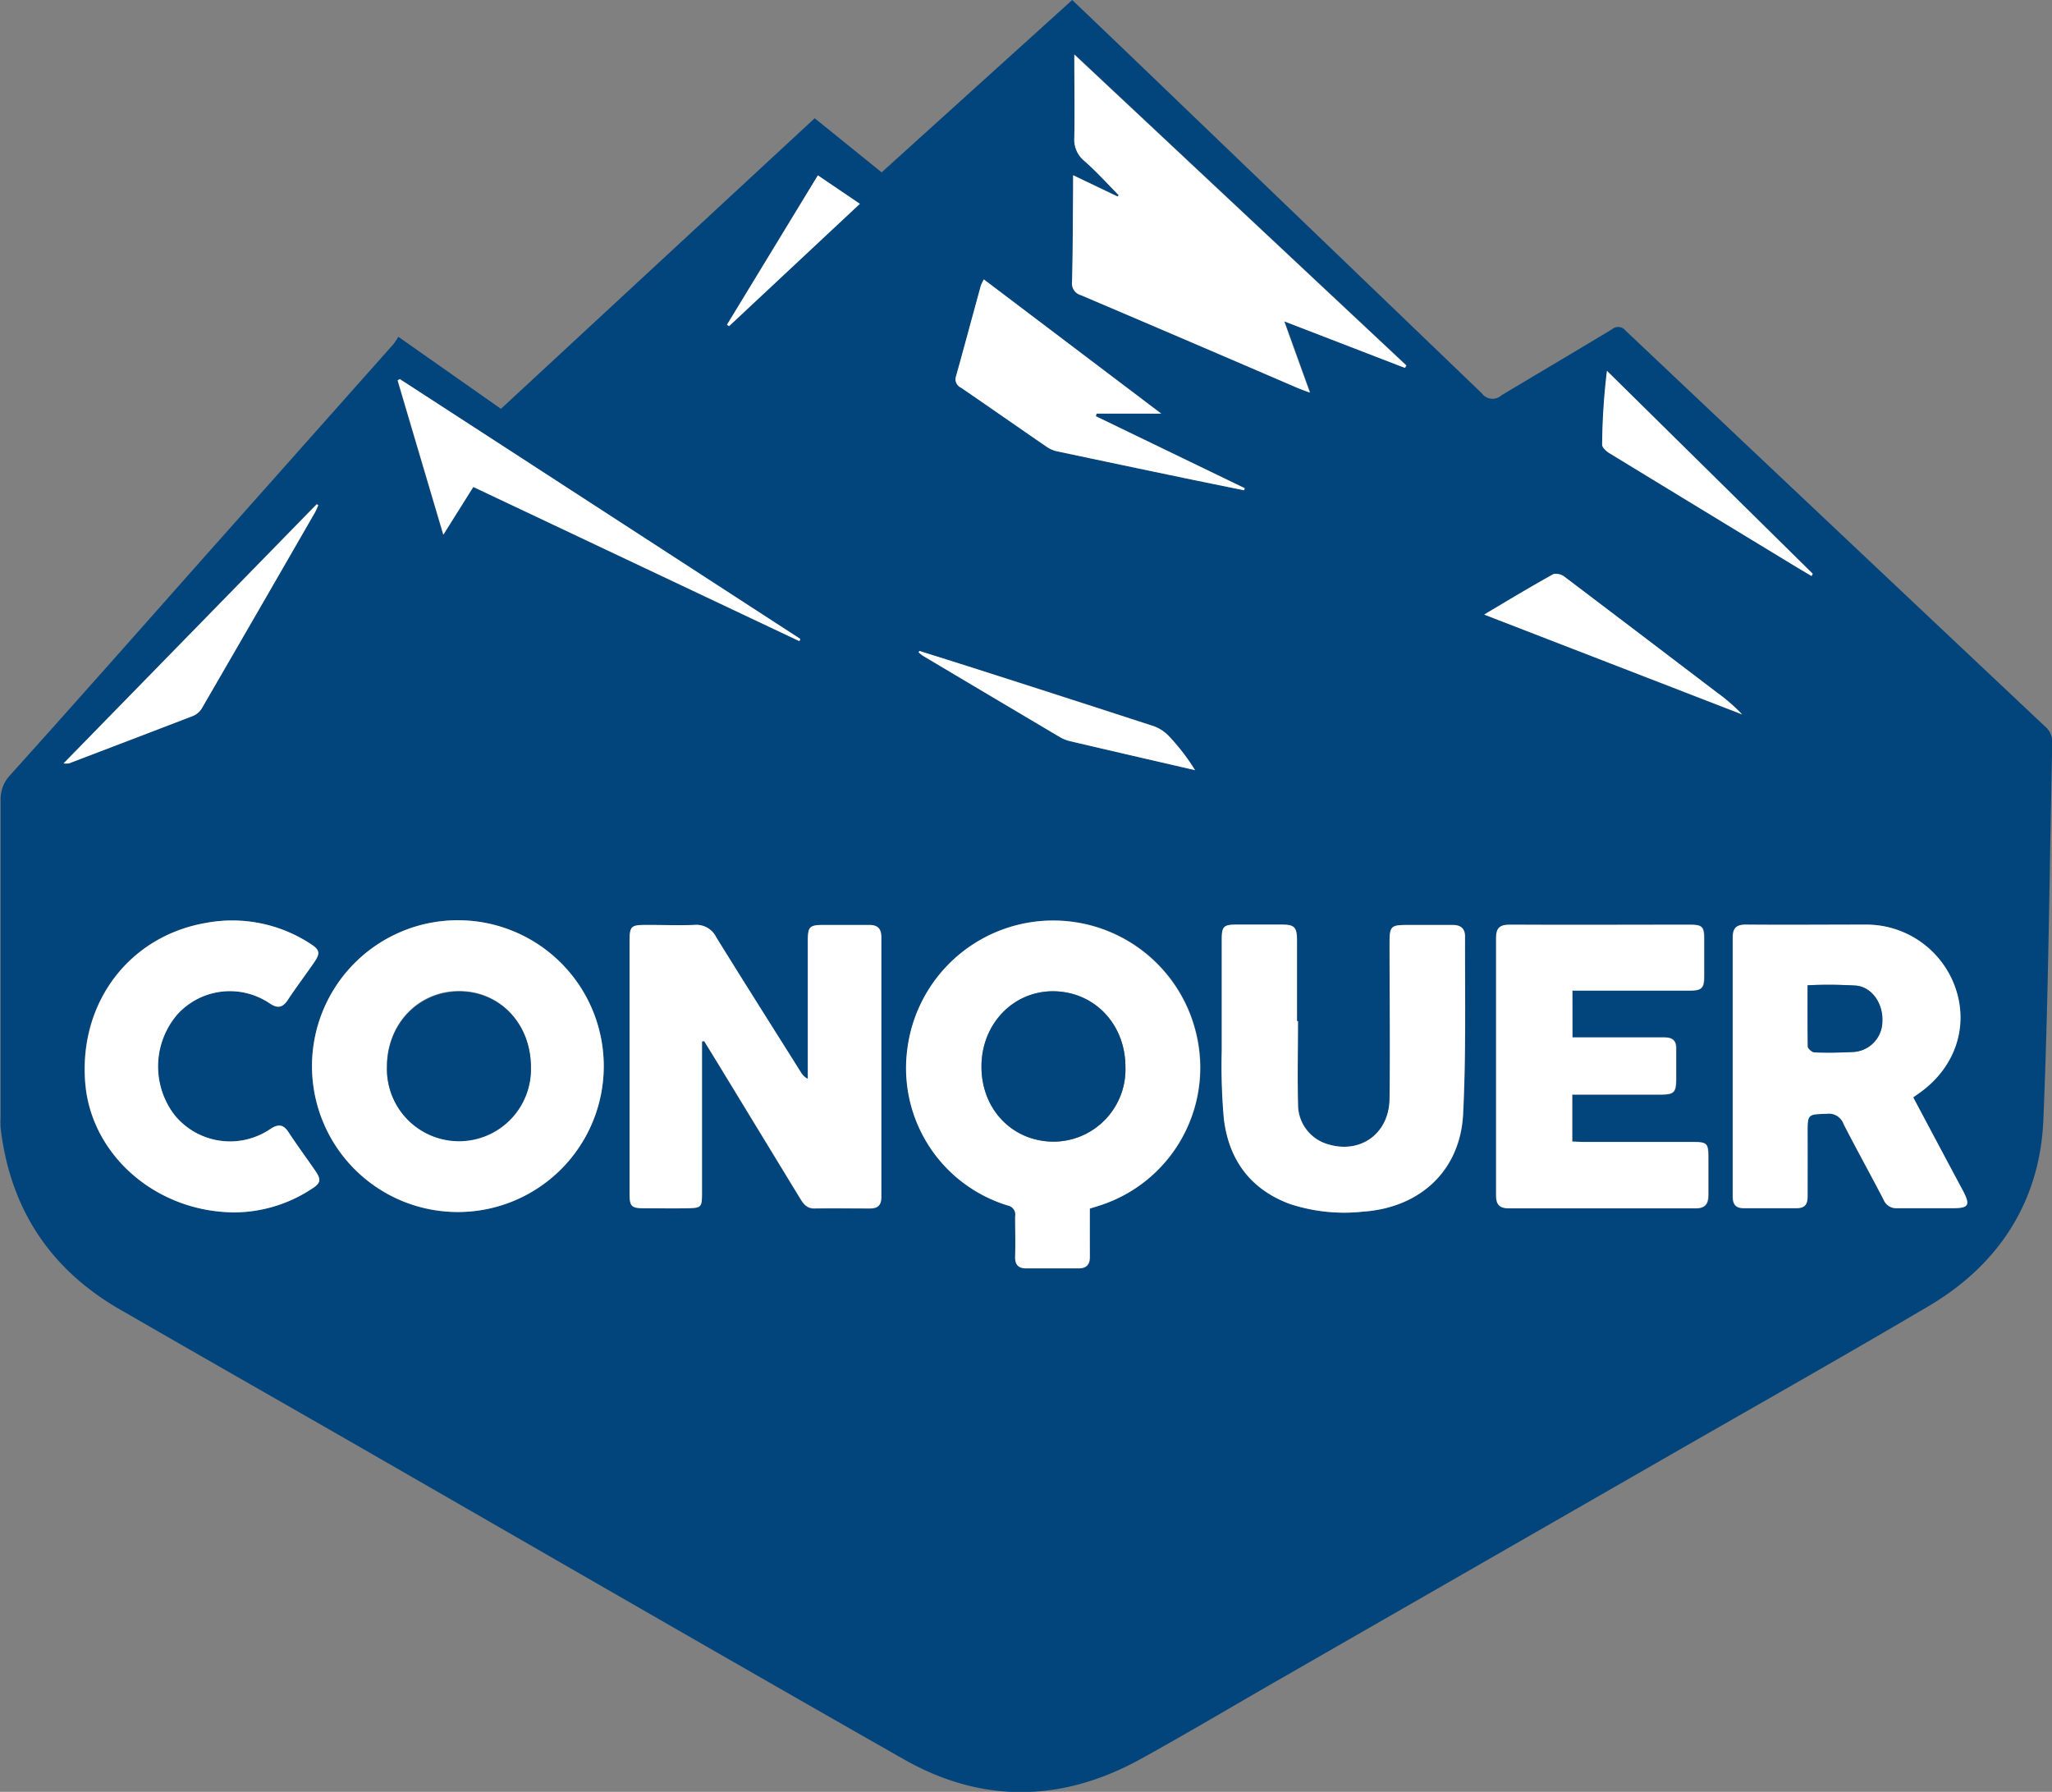 <svg xmlns="http://www.w3.org/2000/svg" viewBox="0 0 277.69 242.46"><rect x="0" y="0" width="277.69" height="242.46" fill="#808080" stroke="none"/><defs><style>.cls-1{fill:#02457c;}.cls-2{fill:#fff;}</style></defs><title>Asset 2</title><g id="Layer_2" data-name="Layer 2"><g id="Layer_1-2" data-name="Layer 1"><path class="cls-1" d="M119.31,23.32,145.1,0l6.56,6.27q24.43,23.46,48.86,46.94a1.8,1.8,0,0,0,2.67.28c5-3,10-5.94,14.95-8.93a1.28,1.28,0,0,1,1.87.2q28.34,26.79,56.72,53.52a2.76,2.76,0,0,1,1,2.28c-.39,17-.5,34-1.21,51-.47,11-6,19.54-15.48,25.15-12.22,7.2-24.58,14.17-36.88,21.24l-51.64,29.65c-6.07,3.49-12.09,7.07-18.22,10.45-10.64,5.85-21.45,6-32,0-25.1-14.28-50.1-28.74-75.14-43.13-10.46-6-21-12-31.39-18C6.48,171.4,1.32,163.23.08,152.59a12.8,12.8,0,0,1,0-1.52c0-14.24,0-28.49,0-42.74a4.77,4.77,0,0,1,1.34-3.5c9.91-11,19.74-22.17,29.6-33.26l22.22-25a10.53,10.53,0,0,0,.67-1c4.74,3.34,9.26,6.5,13.88,9.75L110.25,16Zm28.17,140.22,1.28-.41A19.59,19.59,0,0,0,162,140.26a19.89,19.89,0,0,0-39.2,1.84,19.43,19.43,0,0,0,13.61,21,1.25,1.25,0,0,1,1,1.48c0,1.79,0,3.59,0,5.39,0,1.12.41,1.64,1.51,1.64h7.05c1.06,0,1.58-.47,1.55-1.61C147.43,167.9,147.48,165.78,147.48,163.54ZM95,140.92l.3,0,2,3.26,10.92,17.93c.46.76.91,1.46,2,1.44,2.48-.05,5,0,7.46,0,1.07,0,1.58-.39,1.58-1.56q0-17.55,0-35.12c0-1.16-.48-1.69-1.65-1.68-2,0-4,0-6.08,0s-2.21.21-2.22,2.21V146a2.27,2.27,0,0,1-.93-.88c-3.82-6.08-7.67-12.15-11.45-18.26a3,3,0,0,0-3-1.69c-2.11.11-4.24,0-6.36,0s-2.38.13-2.38,2.32v12.17q0,10.92,0,21.84c0,1.76.24,2,2,2,1.93,0,3.87,0,5.8,0s2-.12,2-2.05V140.92ZM62,164a19.74,19.74,0,1,0-19.77-20A19.7,19.7,0,0,0,62,164Zm196.88-15.55.92-.66c4.65-3.34,6.54-8.68,4.9-13.84a12.76,12.76,0,0,0-12.12-8.83c-5.43,0-10.87,0-16.31,0-1.31,0-1.81.46-1.8,1.77q0,17.49,0,35c0,1.1.4,1.61,1.53,1.6q3.53,0,7.05,0c1.13,0,1.56-.48,1.55-1.58,0-2.81,0-5.62,0-8.44s0-2.66,2.64-2.76a2.1,2.1,0,0,1,2.22,1.37c1.76,3.44,3.64,6.82,5.42,10.25a1.84,1.84,0,0,0,1.83,1.16c2.53,0,5.07,0,7.6,0,2.13,0,2.35-.44,1.31-2.37C263.4,156.94,261.18,152.76,258.91,148.49Zm-83.26-10.3h-.08c0-3.64,0-7.28,0-10.92,0-1.79-.34-2.12-2.09-2.12-2,0-4.06,0-6.09,0-1.75,0-2,.24-2,2,0,5,0,10.05,0,15.07a81.28,81.28,0,0,0,.29,9.24c.67,5.49,3.54,9.49,8.87,11.47a23.48,23.48,0,0,0,9.95,1.06c7.72-.53,13.17-5.54,13.55-13.23.4-8,.21-16,.26-24,0-1-.55-1.58-1.66-1.56-2,0-4,0-6.08,0-2.32,0-2.47.15-2.47,2.53,0,7,.06,14,0,21-.06,4.75-4,7.53-8.44,6.11a5.58,5.58,0,0,1-3.95-5.28C175.57,145.75,175.65,142,175.65,138.19Zm37.14-4.1h16c1.55,0,1.9-.34,1.91-1.85,0-1.75,0-3.5,0-5.25,0-1.55-.29-1.82-1.89-1.82-8.16,0-16.31,0-24.47,0-1.35,0-1.8.53-1.79,1.8q0,17.41,0,34.84c0,1.22.45,1.74,1.71,1.74q12.65,0,25.3,0c1.28,0,1.72-.62,1.71-1.79,0-1.7,0-3.41,0-5.11,0-1.86-.2-2.08-2-2.08-5,0-10,0-14.93,0-.49,0-1,0-1.49-.06v-6.35h1.69c3.46,0,6.91,0,10.37,0,1.66,0,1.94-.33,2-1.94,0-1.38,0-2.77,0-4.15.05-1.17-.42-1.68-1.62-1.65-2.4,0-4.79,0-7.19,0h-5.25ZM145.22,23.71v1.82c0,4.19,0,8.39-.14,12.58a1.65,1.65,0,0,0,1.2,1.83Q161,46.18,175.61,52.48c.48.2,1,.37,1.71.65-1.2-3.32-2.29-6.34-3.48-9.65l16.33,6.3.19-.33L145.44,7.38c0,3.8,0,7.52,0,11.23a3.71,3.71,0,0,0,1.31,3.13c1.64,1.47,3.14,3.1,4.69,4.67l-.16.18ZM31.74,164.05a19.2,19.2,0,0,0,10.4-3.17c1.25-.78,1.33-1.26.5-2.46-1.2-1.75-2.46-3.45-3.62-5.22-.68-1-1.32-1.15-2.39-.48a9.69,9.69,0,0,1-13-1.8,10.8,10.8,0,0,1,.41-13.73,9.61,9.61,0,0,1,12.48-1.39c1,.67,1.68.59,2.37-.45,1.14-1.73,2.39-3.38,3.57-5.09.89-1.27.8-1.75-.49-2.56a19.3,19.3,0,0,0-14-2.84c-10.53,1.8-17.37,10.87-16.45,21.75C12.36,156.28,21.1,164,31.74,164.05ZM133.14,37.81a6.26,6.26,0,0,0-.38.84c-1.12,4.07-2.21,8.16-3.35,12.23a1.26,1.26,0,0,0,.67,1.58c3.92,2.68,7.8,5.4,11.71,8.08a4,4,0,0,0,1.39.55q8.49,1.81,17,3.57c2.73.57,5.46,1.12,8.19,1.68l.1-.28-20.15-9.74.1-.35h8.75Zm-25,48.94.11-.29L54.07,51.29l-.28.19c2,6.83,4.05,13.67,6.18,20.87l4.08-6.46ZM8.6,103.3a3.67,3.67,0,0,0,.71,0c5.63-2.14,11.26-4.27,16.87-6.45a2.57,2.57,0,0,0,1.17-1.07Q35,82.58,42.61,69.36c.18-.32.31-.66.47-1l-.22-.13ZM200.85,83.16l34.9,13.52a24.47,24.47,0,0,0-3.46-3Q222,85.85,211.73,78.05a1.89,1.89,0,0,0-1.51-.37C207.17,79.38,204.18,81.19,200.85,83.16Zm44.3-5.22.19-.29L217.5,50.2a88.68,88.68,0,0,0-.65,10c0,.38.55.9,1,1.15q12.74,7.78,25.5,15.52ZM124.41,88.08l-.09.2c.2.15.39.33.6.46q9.27,5.52,18.53,11a5,5,0,0,0,1.41.55c3.09.73,6.18,1.44,9.27,2.16l7.59,1.75a28.38,28.38,0,0,0-3.47-4.53,5.38,5.38,0,0,0-2.1-1.41q-12.19-4-24.43-7.88C129.29,89.61,126.85,88.85,124.41,88.08ZM110.68,23.73,98.38,43.94l.28.19,17.7-16.55Z"/><path class="cls-2" d="M147.48,163.54c0,2.24,0,4.36,0,6.48,0,1.14-.49,1.61-1.55,1.61h-7.05c-1.1,0-1.55-.52-1.51-1.64.06-1.8,0-3.6,0-5.39a1.25,1.25,0,0,0-1-1.48,19.43,19.43,0,0,1-13.61-21,19.89,19.89,0,0,1,39.2-1.84,19.59,19.59,0,0,1-13.23,22.87Zm-14.66-19.23c0,5.79,4.17,10.15,9.76,10.17a9.77,9.77,0,0,0,9.72-10.08c0-5.84-4.24-10.28-9.84-10.27C137.05,134.15,132.83,138.6,132.82,144.31Z"/><path class="cls-2" d="M95,140.92v20.52c0,1.93-.11,2-2,2.05s-3.87,0-5.8,0c-1.76,0-2-.25-2-2q0-10.92,0-21.84V127.47c0-2.19.14-2.32,2.38-2.32s4.25.08,6.36,0a3,3,0,0,1,3,1.69c3.78,6.11,7.63,12.18,11.45,18.26a2.27,2.27,0,0,0,.93.88V127.36c0-2,.23-2.21,2.22-2.21s4.06,0,6.08,0c1.17,0,1.66.52,1.65,1.68q0,17.56,0,35.12c0,1.17-.51,1.56-1.58,1.56-2.49,0-5-.05-7.46,0-1.09,0-1.54-.68-2-1.44L97.3,144.13l-2-3.26Z"/><path class="cls-2" d="M62,164a19.74,19.74,0,1,1,.59-39.47A19.74,19.74,0,0,1,62,164Zm9.82-19.67c0-5.84-4.2-10.25-9.71-10.24s-9.75,4.44-9.76,10.21a9.74,9.74,0,1,0,19.47,0Z"/><path class="cls-2" d="M258.91,148.49c2.27,4.27,4.49,8.45,6.73,12.62,1,1.93.82,2.36-1.31,2.37-2.53,0-5.07,0-7.6,0a1.84,1.84,0,0,1-1.83-1.16c-1.78-3.43-3.66-6.81-5.42-10.25a2.1,2.1,0,0,0-2.22-1.37c-2.66.1-2.65,0-2.64,2.76s0,5.63,0,8.44c0,1.1-.42,1.6-1.55,1.58q-3.53,0-7.05,0c-1.13,0-1.53-.5-1.53-1.6q0-17.49,0-35c0-1.31.49-1.78,1.8-1.77,5.44.05,10.88,0,16.31,0A12.76,12.76,0,0,1,264.73,134c1.64,5.16-.25,10.5-4.9,13.84Zm-14.29-15.17c0,2.79,0,5.54,0,8.28,0,.29.59.79.92.8,1.7.06,3.4,0,5.1-.05a4.16,4.16,0,0,0,4.06-4.06c.14-2.39-1.3-4.66-3.49-4.92A60.65,60.65,0,0,0,244.62,133.32Z"/><path class="cls-2" d="M175.65,138.19c0,3.78-.08,7.56,0,11.33a5.58,5.58,0,0,0,3.95,5.28c4.43,1.42,8.38-1.36,8.44-6.11.1-7,0-14,0-21,0-2.38.15-2.53,2.47-2.53,2,0,4.06,0,6.08,0,1.11,0,1.66.51,1.66,1.56,0,8,.14,16-.26,24-.38,7.69-5.83,12.7-13.55,13.23a23.48,23.48,0,0,1-9.95-1.06c-5.33-2-8.2-6-8.87-11.47a81.28,81.28,0,0,1-.29-9.24c0-5,0-10,0-15.07,0-1.74.25-2,2-2,2,0,4.06,0,6.09,0,1.75,0,2.08.33,2.09,2.12,0,3.64,0,7.28,0,10.92Z"/><path class="cls-2" d="M212.79,134.09v6.28H218c2.4,0,4.79,0,7.19,0,1.2,0,1.67.48,1.62,1.65,0,1.38,0,2.77,0,4.15,0,1.61-.3,1.93-2,1.94-3.46,0-6.91,0-10.37,0h-1.69v6.35c.51,0,1,.06,1.49.06,5,0,9.95,0,14.93,0,1.85,0,2,.22,2,2.08,0,1.7,0,3.41,0,5.11,0,1.17-.43,1.79-1.71,1.79q-12.65,0-25.3,0c-1.26,0-1.71-.52-1.71-1.74q0-17.43,0-34.84c0-1.27.44-1.8,1.79-1.8,8.16.05,16.31,0,24.47,0,1.6,0,1.88.27,1.89,1.82,0,1.75,0,3.5,0,5.25,0,1.51-.36,1.85-1.91,1.85h-16Z"/><path class="cls-2" d="M145.22,23.71l6,2.88.16-.18c-1.55-1.57-3-3.2-4.69-4.67a3.71,3.71,0,0,1-1.31-3.13c.07-3.71,0-7.43,0-11.23l44.92,42.07-.19.33-16.33-6.3c1.19,3.31,2.28,6.33,3.48,9.65-.74-.28-1.23-.45-1.71-.65Q161,46.21,146.28,39.94a1.65,1.65,0,0,1-1.2-1.83c.1-4.19.1-8.39.14-12.58Z"/><path class="cls-2" d="M31.74,164.05c-10.64-.05-19.38-7.77-20.19-17.44-.92-10.88,5.92-20,16.45-21.75a19.3,19.3,0,0,1,14,2.84c1.29.81,1.38,1.29.49,2.56-1.18,1.71-2.43,3.36-3.57,5.09-.69,1-1.32,1.12-2.37.45a9.61,9.61,0,0,0-12.48,1.39,10.8,10.8,0,0,0-.41,13.73,9.69,9.69,0,0,0,13,1.8c1.07-.67,1.71-.55,2.39.48,1.16,1.77,2.42,3.47,3.62,5.22.83,1.2.75,1.68-.5,2.46A19.2,19.2,0,0,1,31.74,164.05Z"/><path class="cls-2" d="M133.14,37.81l24,18.16h-8.75l-.1.35,20.15,9.74-.1.28c-2.73-.56-5.46-1.11-8.19-1.68q-8.51-1.77-17-3.57a4,4,0,0,1-1.39-.55c-3.91-2.68-7.79-5.4-11.71-8.08a1.26,1.26,0,0,1-.67-1.58c1.14-4.07,2.23-8.16,3.35-12.23A6.26,6.26,0,0,1,133.14,37.81Z"/><path class="cls-2" d="M108.18,86.75,64.05,65.89,60,72.35c-2.13-7.2-4.15-14-6.18-20.87l.28-.19,54.22,35.17Z"/><path class="cls-2" d="M8.6,103.3,42.86,68.23l.22.13c-.16.34-.29.68-.47,1Q35,82.58,27.35,95.78a2.57,2.57,0,0,1-1.17,1.07C20.57,99,14.94,101.16,9.31,103.3A3.67,3.67,0,0,1,8.6,103.3Z"/><path class="cls-2" d="M200.85,83.16c3.33-2,6.32-3.78,9.37-5.48a1.89,1.89,0,0,1,1.51.37Q222,85.82,232.29,93.66a24.47,24.47,0,0,1,3.46,3Z"/><path class="cls-2" d="M245.15,77.94l-1.84-1.09q-12.76-7.75-25.5-15.52c-.41-.25-1-.77-1-1.15a88.68,88.68,0,0,1,.65-10l27.84,27.45Z"/><path class="cls-2" d="M124.41,88.08c2.44.77,4.88,1.53,7.31,2.31q12.22,3.92,24.43,7.88a5.38,5.38,0,0,1,2.1,1.41,28.38,28.38,0,0,1,3.47,4.53l-7.59-1.75c-3.09-.72-6.18-1.43-9.27-2.16a5,5,0,0,1-1.41-.55q-9.27-5.49-18.53-11c-.21-.13-.4-.31-.6-.46Z"/><path class="cls-2" d="M110.68,23.73l5.68,3.85L98.66,44.13l-.28-.19Z"/><path class="cls-1" d="M132.82,144.31c0-5.71,4.23-10.16,9.64-10.18,5.6,0,9.86,4.43,9.84,10.27a9.77,9.77,0,0,1-9.72,10.08C137,154.46,132.8,150.1,132.82,144.31Z"/><path class="cls-1" d="M71.85,144.37a9.74,9.74,0,1,1-19.47,0c0-5.77,4.24-10.2,9.76-10.21S71.83,138.53,71.85,144.37Z"/><path class="cls-1" d="M244.62,133.32a60.65,60.65,0,0,1,6.63.05c2.19.26,3.63,2.53,3.49,4.92a4.16,4.16,0,0,1-4.06,4.06c-1.7.1-3.4.11-5.1.05-.33,0-.91-.51-.92-.8C244.59,138.86,244.62,136.11,244.62,133.32Z"/></g></g></svg>